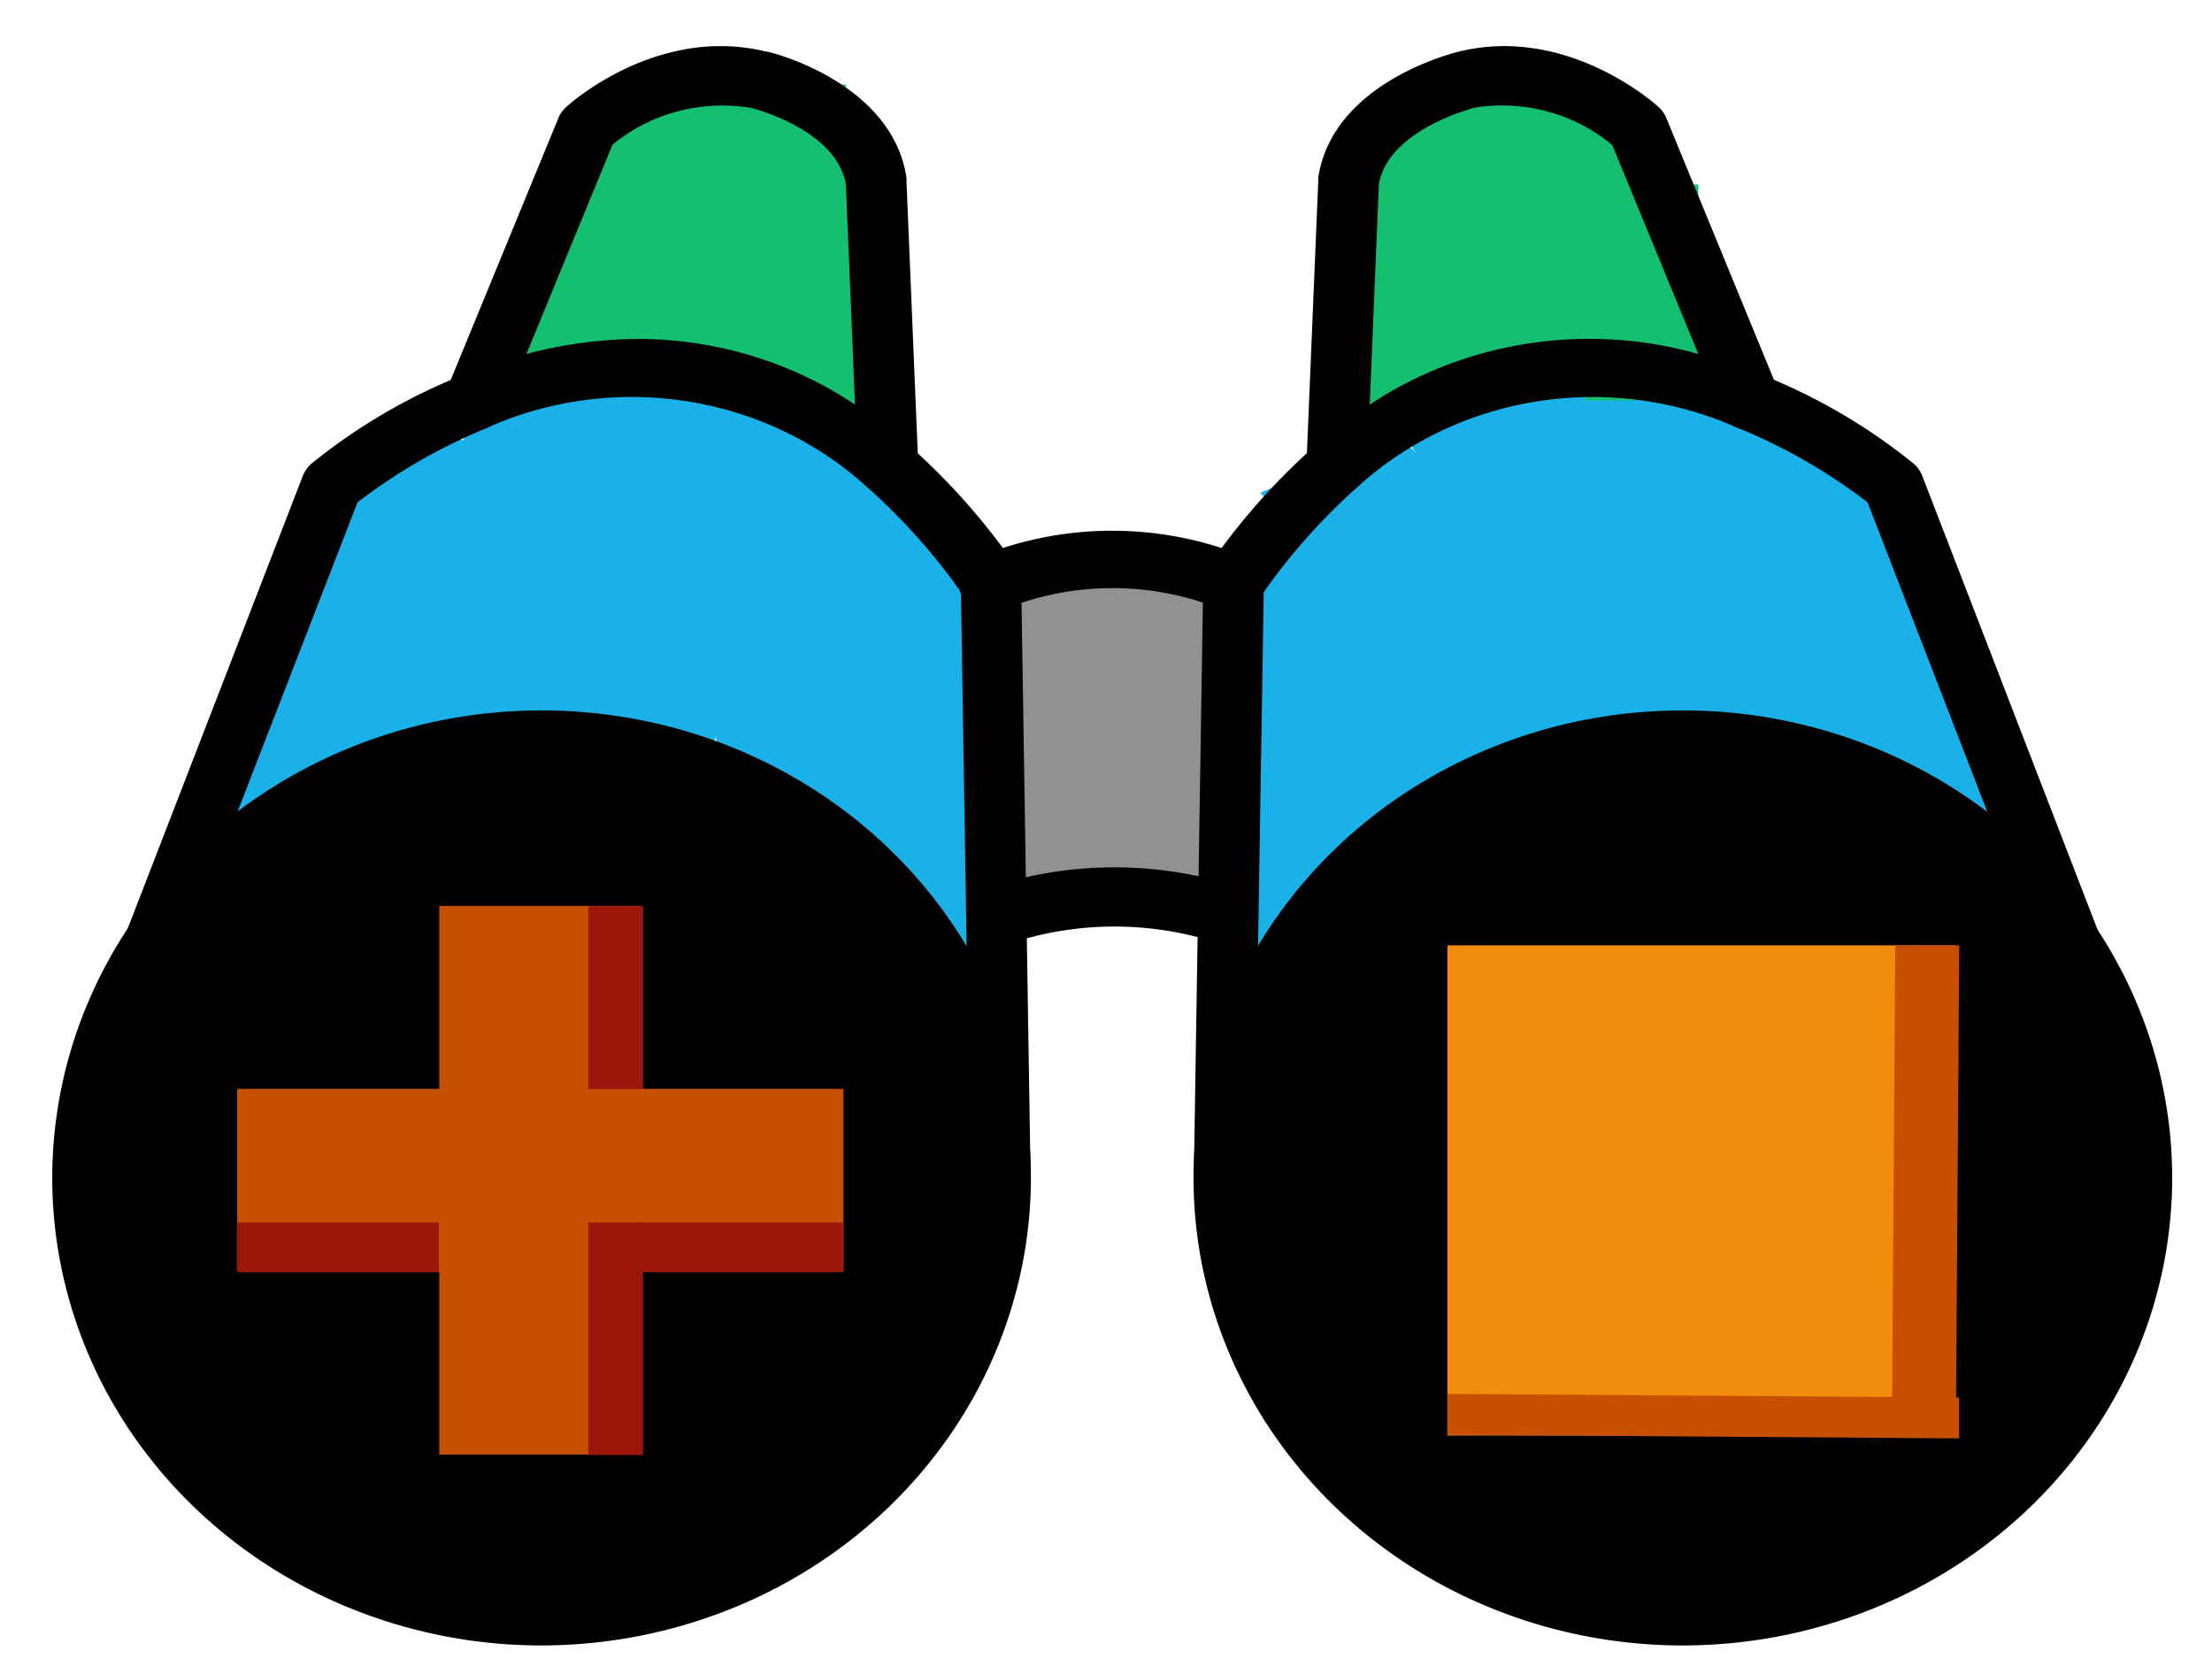 <?xml version="1.0" encoding="UTF-8" standalone="no"?>
<!-- Generator: Adobe Illustrator 16.0.0, SVG Export Plug-In . SVG Version: 6.00 Build 0)  -->

<svg
   version="1.1"
   id="Layer_1"
   x="0px"
   y="0px"
   width="74px"
   height="56px"
   viewBox="0 0 74 56"
   enable-background="new 0 0 74 56"
   xml:space="preserve"
   sodipodi:docname="analysis-ml-prediction.svg"
   inkscape:version="1.1 (c68e22c387, 2021-05-23)"
   xmlns:inkscape="http://www.inkscape.org/namespaces/inkscape"
   xmlns:sodipodi="http://sodipodi.sourceforge.net/DTD/sodipodi-0.dtd"
   xmlns="http://www.w3.org/2000/svg"
   xmlns:svg="http://www.w3.org/2000/svg"><defs
   id="defs83" /><sodipodi:namedview
   id="namedview81"
   pagecolor="#ffffff"
   bordercolor="#666666"
   borderopacity="1.0"
   inkscape:pageshadow="2"
   inkscape:pageopacity="0.0"
   inkscape:pagecheckerboard="0"
   showgrid="false"
   showguides="false"
   inkscape:zoom="10.246154"
   inkscape:cx="34.793543"
   inkscape:cy="27.083333"
   inkscape:window-width="1920"
   inkscape:window-height="1001"
   inkscape:window-x="1791"
   inkscape:window-y="-9"
   inkscape:window-maximized="1"
   inkscape:current-layer="g78"
   inkscape:snap-grids="false"
   inkscape:snap-to-guides="false"
   inkscape:snap-others="false"
   inkscape:object-nodes="false"
   inkscape:snap-nodes="false"
   inkscape:snap-global="false" />
<g
   id="g78">
<rect
   style="fill:#1ab1e8;fill-opacity:1;stroke-width:12.141;stroke-miterlimit:10"
   id="rect7385-8-1-8"
   width="19.671"
   height="7.521"
   x="-0.981"
   y="-36.789"
   transform="matrix(0.069,0.998,-0.873,-0.488,0,0)" /><rect
   style="fill:#1ab1e8;fill-opacity:1;stroke-width:11.769;stroke-miterlimit:10"
   id="rect7385-8-1-1"
   width="15.931"
   height="8.725"
   x="17.452"
   y="-53.618"
   transform="matrix(-0.14,0.99,-1,-0.015,0,0)" /><rect
   style="fill:#1ab1e8;fill-opacity:1;stroke-width:15.017;stroke-miterlimit:10"
   id="rect9173-2-8"
   width="5.015"
   height="13.141"
   x="20.69"
   y="33.759"
   transform="matrix(0.92,-0.391,0.685,0.728,0,0)" /><rect
   style="fill:#15bf70;fill-opacity:1;stroke-width:21.205;stroke-miterlimit:10"
   id="rect9069"
   width="11.563"
   height="7.819"
   x="45.252"
   y="6.17" /><rect
   style="fill:#1ab1e8;fill-opacity:1;stroke-width:15.53;stroke-miterlimit:10"
   id="rect9357"
   width="12.215"
   height="3.412"
   x="48.506"
   y="13.395" /><rect
   style="fill:#1ab1e8;fill-opacity:1;stroke-width:19.031;stroke-miterlimit:10"
   id="rect9173-2"
   width="5.809"
   height="18.22"
   x="32.583"
   y="38.415"
   transform="matrix(0.836,-0.549,0.52,0.854,0,0)" /><rect
   style="fill:#1ab1e8;fill-opacity:1;stroke-width:17.886;stroke-miterlimit:10"
   id="rect9173-1"
   width="5.297"
   height="17.65"
   x="40.023"
   y="44.343"
   transform="matrix(0.797,-0.604,0.467,0.884,0,0)" /><rect
   style="fill:#1ab1e8;fill-opacity:1;stroke-width:14.591;stroke-miterlimit:10"
   id="rect9173"
   width="4.201"
   height="14.81"
   x="47.865"
   y="53.511"
   transform="matrix(0.754,-0.657,0.417,0.909,0,0)" /><rect
   style="fill:#15bf70;fill-opacity:1;stroke-width:17.363;stroke-miterlimit:10"
   id="rect8965"
   width="9.272"
   height="3.318"
   x="45.871"
   y="3.318" /><rect
   style="fill:#15bf70;fill-opacity:1;stroke-width:17.363;stroke-miterlimit:10"
   id="rect8861"
   width="8.096"
   height="3.34"
   x="20.203"
   y="2.83" /><rect
   style="fill:#15bf70;fill-opacity:1;stroke-width:20.154;stroke-miterlimit:10"
   id="rect8503"
   width="11.554"
   height="8.224"
   x="19.378"
   y="2.349"
   transform="matrix(0.992,0.127,-0.21,0.978,0,0)" /><rect
   style="fill:#919191;fill-opacity:1;stroke-width:17.363;stroke-miterlimit:10"
   id="rect8399"
   width="8.995"
   height="10.955"
   x="32.776"
   y="18.617" /><rect
   style="fill:#1ab1e8;fill-opacity:1;stroke-width:12.141;stroke-miterlimit:10"
   id="rect7385-8-1-8-1"
   width="19.671"
   height="7.521"
   x="-0.044"
   y="-34.032"
   transform="matrix(0.069,0.998,-0.873,-0.488,0,0)" /><rect
   style="fill:#1ab1e8;fill-opacity:1;stroke-width:11.151;stroke-miterlimit:10"
   id="rect7385-8-1-6"
   width="20.003"
   height="6.238"
   x="5.375"
   y="-31.854"
   transform="matrix(-0.386,0.923,-0.963,-0.269,0,0)" /><rect
   style="fill:#1ab1e9;fill-opacity:1;stroke-width:11.914;stroke-miterlimit:10"
   id="rect7385-8-1-7"
   width="20.405"
   height="6.981"
   x="7.59"
   y="-27.671"
   transform="matrix(-0.427,0.904,-0.971,-0.241,0,0)" /><rect
   style="fill:#1ab1e8;fill-opacity:1;stroke-width:11.151;stroke-miterlimit:10"
   id="rect7385-8-1"
   width="20.003"
   height="6.238"
   x="10.098"
   y="-23.672"
   transform="matrix(-0.386,0.923,-0.963,-0.269,0,0)" /><ellipse
   style="fill:#000000;fill-opacity:1;stroke-width:17.014;stroke-miterlimit:10"
   id="path3091-3"
   cx="17.958"
   cy="39.917"
   rx="14.786"
   ry="14.981" /><ellipse
   style="fill:#000000;fill-opacity:1;stroke-width:17.014;stroke-miterlimit:10"
   id="path3091"
   cx="56.363"
   cy="39.673"
   rx="14.786"
   ry="14.981" /><path
   d="m 56.298,55.048 a 16.37,15.641 0 1 1 16.37,-15.641 16.38,15.651 0 0 1 -16.37,15.641 z m 0,-29.346 A 14.344,13.705 0 1 0 70.642,39.407 14.354,13.715 0 0 0 56.298,25.702 Z"
   id="path2"
   style="stroke-width:0.99" /><path
   d="M 40.961,39.707 A 1.013,0.968 0 0 1 39.948,38.739 l 0.304,-19.251 a 1.013,0.968 0 0 1 0.172,-0.532 23.066,22.039 0 0 1 3.616,-4.084 1.013,0.968 0 0 1 1.438,0.068 1.013,0.968 0 0 1 -0.081,1.365 21.364,20.413 0 0 0 -3.12,3.504 l -0.304,18.951 a 1.013,0.968 0 0 1 -1.013,0.949 z"
   id="path4"
   style="stroke-width:0.99" /><path
   d="m 44.72,16.555 a 1.013,0.968 0 0 1 -0.425,-0.087 1.013,0.968 0 0 1 -0.588,-0.968 l 0.395,-9.466 a 0.385,0.368 0 0 1 0,-0.097 c 0.486,-3.194 4.569,-4.181 4.741,-4.22 3.596,-0.861 6.514,1.742 6.635,1.858 a 1.084,1.036 0 0 1 0.253,0.339 L 59.499,13.081 a 1.013,0.968 0 0 1 -1.337,1.249 11.406,10.898 0 0 0 -12.774,1.984 1.013,0.968 0 0 1 -0.669,0.242 z M 46.128,6.17 45.824,13.535 a 12.865,12.292 0 0 1 10.991,-1.694 L 53.938,4.854 A 5.602,5.352 0 0 0 49.369,3.595 c 0,0 -2.917,0.707 -3.242,2.575 z"
   id="path8"
   style="stroke-width:0.99" /><path
   d="M 18.128,55.048 A 16.37,15.641 0 1 1 34.488,39.407 16.39,15.66 0 0 1 18.128,55.048 Z m 0,-29.346 A 14.344,13.705 0 1 0 32.462,39.407 14.354,13.715 0 0 0 18.128,25.702 Z"
   id="path10"
   style="stroke-width:0.99" /><path
   d="M 33.465,39.707 A 1.013,0.968 0 0 1 32.452,38.739 L 32.148,19.807 a 21.364,20.413 0 0 0 -3.13,-3.504 1.013,0.968 0 0 1 -0.081,-1.365 1.013,0.968 0 0 1 1.438,-0.068 23.066,22.039 0 0 1 3.616,4.084 1.013,0.968 0 0 1 0.172,0.532 l 0.304,19.241 a 1.013,0.968 0 0 1 -1.013,0.968 z"
   id="path12"
   style="stroke-width:0.99" /><path
   d="M 5.172,32.496 A 0.881,0.842 0 0 1 4.797,32.429 1.013,0.968 0 0 1 4.22,31.199 l 5.916,-15.293 a 1.104,1.055 0 0 1 0.274,-0.387 19.348,18.487 0 0 1 5.065,-2.971 1.013,0.968 0 0 1 0.79,1.781 18.487,17.664 0 0 0 -4.305,2.478 L 6.124,31.857 a 1.013,0.968 0 0 1 -0.952,0.639 z"
   id="path14"
   style="stroke-width:0.99" /><path
   d="m 29.707,16.555 a 1.013,0.968 0 0 1 -0.679,-0.242 11.406,10.898 0 0 0 -12.774,-1.984 1.013,0.968 0 0 1 -1.327,-1.249 l 3.768,-9.166 a 1.084,1.036 0 0 1 0.253,-0.339 c 0.122,-0.116 3.039,-2.72 6.645,-1.858 0.162,0 4.244,1.026 4.731,4.22 a 0.385,0.368 0 0 1 0,0.097 l 0.395,9.514 a 1.013,0.968 0 0 1 -0.588,0.968 1.013,0.968 0 0 1 -0.425,0.039 z m -8.367,-5.217 a 12.683,12.118 0 0 1 7.263,2.197 L 28.299,6.17 C 27.975,4.302 25.118,3.605 25.098,3.605 a 5.612,5.362 0 0 0 -4.609,1.239 l -2.877,6.998 a 14.182,13.55 0 0 1 3.728,-0.503 z"
   id="path16"
   style="stroke-width:0.99" /><path
   d="m 41.265,20.465 a 1.013,0.968 0 0 1 -0.385,-0.068 9.249,8.837 0 0 0 -7.324,0 1.013,0.968 0 1 1 -0.78,-1.781 11.356,10.85 0 0 1 8.864,0 1.013,0.968 0 0 1 -0.375,1.849 z"
   id="path18"
   style="stroke-width:0.99" /><path
   d="m 41.083,31.557 a 1.135,1.084 0 0 1 -0.314,0 10.667,10.192 0 0 0 -6.969,0 1.013,0.968 0 0 1 -1.287,-0.619 1.013,0.968 0 0 1 0.648,-1.268 12.774,12.205 0 0 1 8.246,0 1.013,0.968 0 0 1 -0.324,1.887 z"
   id="path20"
   style="stroke-width:0.99" /><g
   id="g18-8"
   transform="matrix(1.43,0,0,1.359,-60.759,-9.338)"><rect
     x="52.766"
     y="29.171"
     fill="#c65000"
     width="4.728"
     height="13.508"
     id="rect16-0"
     style="stroke-width:1.153" /></g><g
   id="g22-5"
   transform="matrix(1.43,0,0,1.359,-60.759,-9.338)"><rect
     x="48.038"
     y="33.674"
     fill="#c65000"
     height="4.503"
     id="rect20-9"
     width="14.184"
     style="stroke-width:1.153" /></g><rect
   x="7.923"
   y="40.898"
   fill="#9d160c"
   height="1.659"
   id="rect60-0"
   style="stroke-width:1.608"
   width="6.76" /><rect
   x="21.443"
   y="40.898"
   fill="#9d160c"
   height="1.659"
   id="rect62-8"
   style="stroke-width:1.608"
   width="6.76" /><rect
   x="19.682"
   y="30.316"
   fill="#9d160c"
   height="6.121"
   id="rect64-3"
   style="stroke-width:1.608"
   width="1.832" /><rect
   x="19.682"
   y="40.898"
   fill="#9d160c"
   height="7.779"
   id="rect66-7"
   style="stroke-width:1.608"
   width="1.83" /><g
   id="g22-5-4"
   transform="matrix(0.691,0,0,0.732,-27.704,12.193)" /><g
   id="g22-3"
   transform="matrix(0.691,0,0,0.732,-19.457,5.898)" /><rect
   style="fill:#f18c0c;fill-opacity:1;stroke-width:16.644;stroke-miterlimit:10"
   id="rect4585"
   width="16.99"
   height="16.399"
   x="48.42"
   y="31.626" /><path
   d="M 69.255,32.496 A 1.013,0.968 0 0 1 68.302,31.857 L 62.478,16.807 a 18.487,17.664 0 0 0 -4.305,-2.478 1.013,0.968 0 1 1 0.79,-1.781 19.348,18.487 0 0 1 5.065,2.971 1.104,1.055 0 0 1 0.274,0.387 l 5.906,15.293 a 1.013,0.968 0 0 1 -0.577,1.229 0.881,0.842 0 0 1 -0.375,0.068 z"
   id="path6"
   style="stroke-width:0.99" /><rect
   x="-47.662"
   y="48.433"
   transform="matrix(2.4366503e-4,-1,1,0.007,0,0)"
   fill="#c65000"
   height="17.119"
   id="rect4"
   width="1.368"
   style="stroke-width:0.596" /><rect
   x="63.626"
   y="31.671"
   transform="matrix(1,-6.7522133e-4,-0.007,1,0,0)"
   fill="#c65000"
   height="16.231"
   id="rect4-8"
   width="2.141"
   style="stroke-width:0.727" /></g>
</svg>
